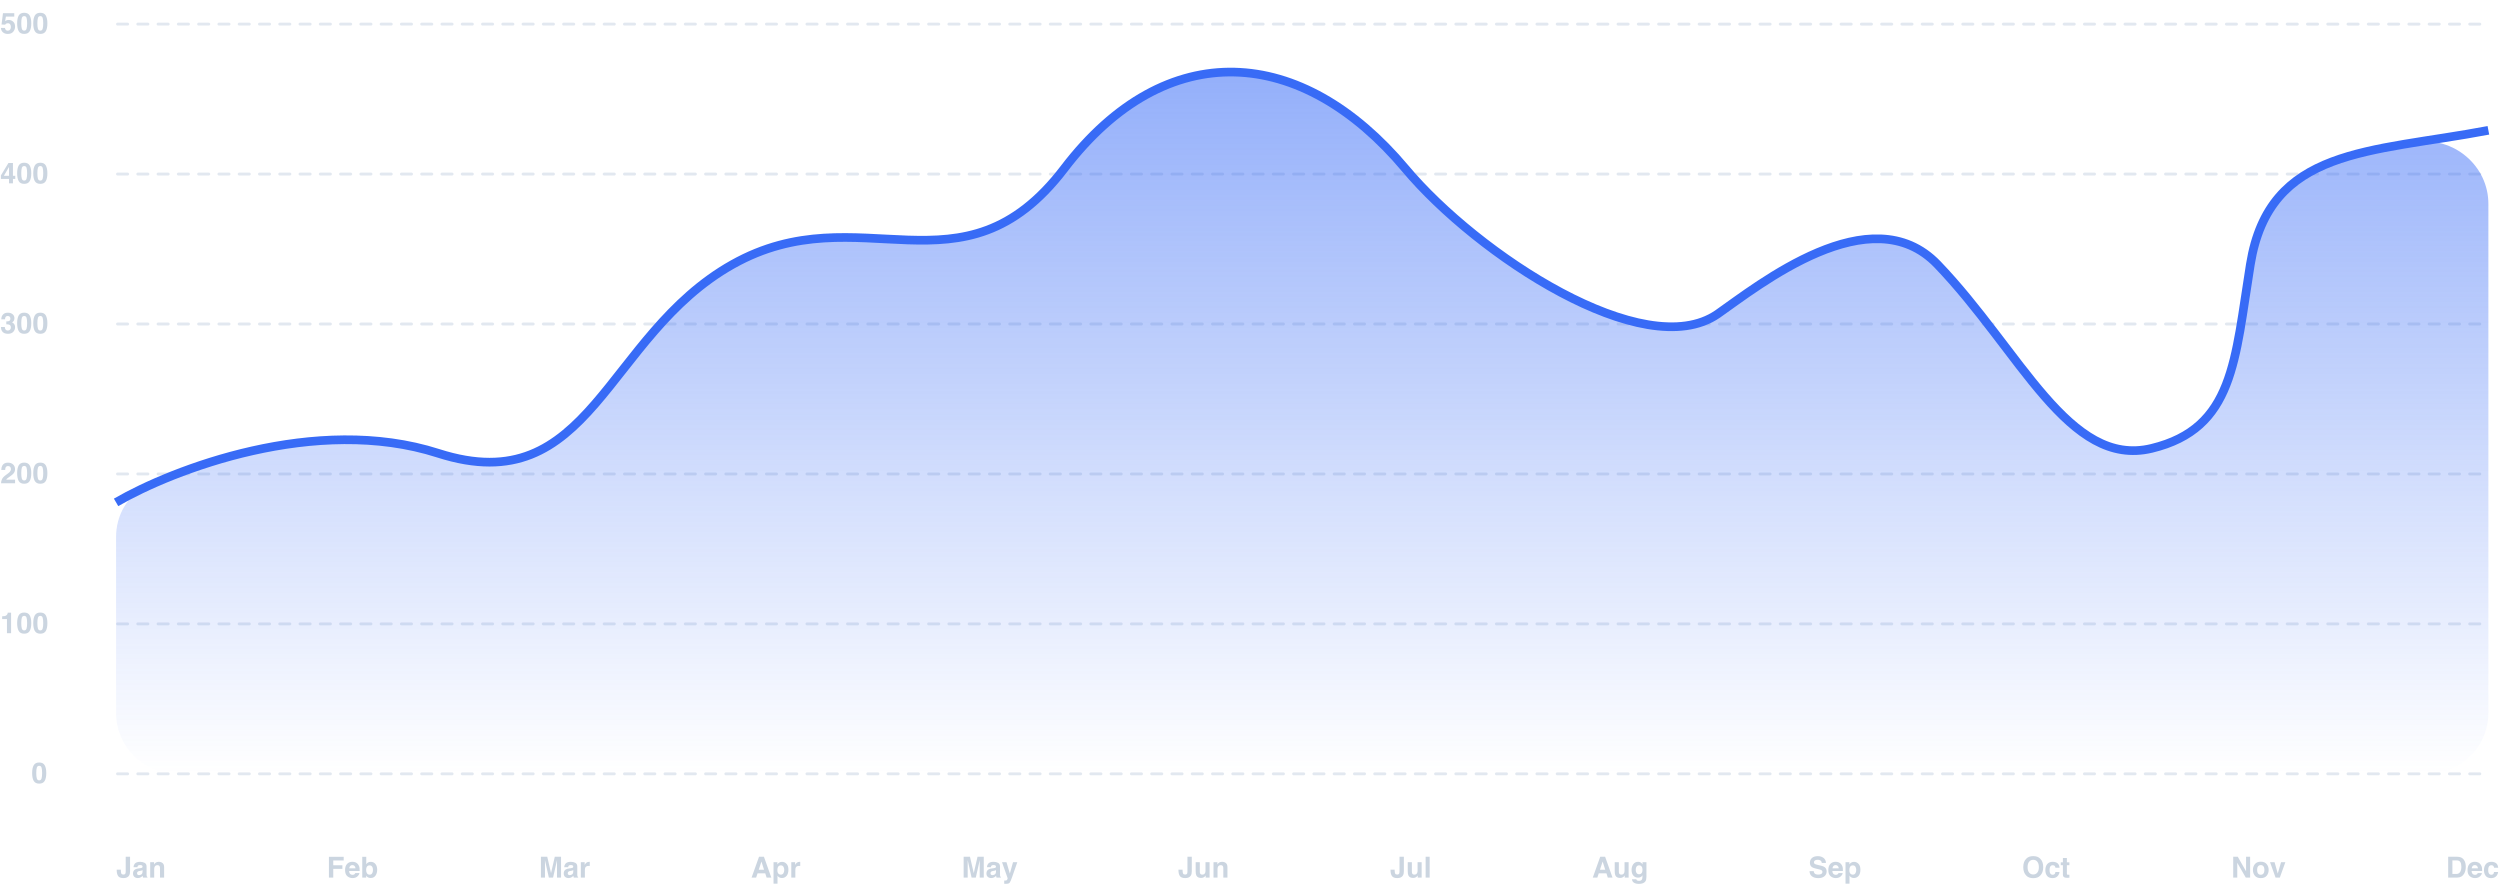 <svg width="577" height="206" viewBox="0 0 577 206" fill="none" xmlns="http://www.w3.org/2000/svg">
<path d="M566.013 198.575V201.711H566.939C567.413 201.711 567.743 201.478 567.93 201.01C568.032 200.754 568.083 200.449 568.083 200.094C568.083 199.605 568.006 199.23 567.852 198.969C567.7 198.706 567.395 198.575 566.939 198.575H566.013ZM567.108 197.74C567.406 197.745 567.654 197.779 567.852 197.845C568.189 197.955 568.461 198.159 568.67 198.454C568.837 198.693 568.952 198.952 569.012 199.23C569.073 199.508 569.104 199.774 569.104 200.026C569.104 200.665 568.976 201.206 568.719 201.65C568.371 202.247 567.834 202.546 567.108 202.546H565.038V197.74H567.108ZM571.19 199.664C570.975 199.664 570.808 199.731 570.688 199.866C570.571 200.001 570.497 200.183 570.467 200.414H571.911C571.896 200.168 571.821 199.982 571.686 199.856C571.553 199.728 571.388 199.664 571.19 199.664ZM571.19 198.898C571.486 198.898 571.752 198.953 571.989 199.064C572.226 199.175 572.422 199.35 572.576 199.589C572.715 199.8 572.806 200.044 572.847 200.322C572.871 200.486 572.881 200.72 572.876 201.027H570.444C570.457 201.383 570.569 201.633 570.78 201.777C570.908 201.866 571.062 201.91 571.243 201.91C571.434 201.91 571.589 201.856 571.709 201.747C571.774 201.689 571.832 201.607 571.882 201.503H572.831C572.807 201.714 572.697 201.928 572.501 202.145C572.197 202.491 571.771 202.664 571.223 202.664C570.771 202.664 570.372 202.518 570.026 202.227C569.681 201.935 569.508 201.461 569.508 200.805C569.508 200.19 569.663 199.718 569.974 199.39C570.287 199.062 570.693 198.898 571.19 198.898ZM575.628 200.267C575.611 200.134 575.566 200.015 575.494 199.908C575.39 199.765 575.228 199.693 575.009 199.693C574.696 199.693 574.481 199.849 574.366 200.159C574.305 200.325 574.275 200.544 574.275 200.818C574.275 201.079 574.305 201.289 574.366 201.447C574.477 201.743 574.686 201.891 574.992 201.891C575.21 201.891 575.364 201.832 575.455 201.715C575.547 201.597 575.602 201.445 575.621 201.258H576.57C576.549 201.541 576.446 201.808 576.264 202.06C575.973 202.467 575.541 202.67 574.969 202.67C574.398 202.67 573.977 202.5 573.708 202.161C573.438 201.822 573.303 201.382 573.303 200.841C573.303 200.23 573.452 199.755 573.75 199.416C574.048 199.077 574.459 198.907 574.982 198.907C575.428 198.907 575.792 199.007 576.075 199.207C576.359 199.407 576.528 199.761 576.58 200.267H575.628Z" fill="#CBD5E0"/>
<path d="M515.425 197.74H516.478L518.392 201.095V197.74H519.328V202.546H518.324L516.361 199.132V202.546H515.425V197.74ZM521.786 201.891C522.058 201.891 522.267 201.794 522.412 201.601C522.558 201.407 522.631 201.132 522.631 200.776C522.631 200.419 522.558 200.145 522.412 199.954C522.267 199.761 522.058 199.664 521.786 199.664C521.514 199.664 521.305 199.761 521.157 199.954C521.011 200.145 520.938 200.419 520.938 200.776C520.938 201.132 521.011 201.407 521.157 201.601C521.305 201.794 521.514 201.891 521.786 201.891ZM523.606 200.776C523.606 201.297 523.456 201.744 523.156 202.116C522.856 202.485 522.4 202.67 521.789 202.67C521.179 202.67 520.723 202.485 520.423 202.116C520.123 201.744 519.973 201.297 519.973 200.776C519.973 200.263 520.123 199.818 520.423 199.442C520.723 199.066 521.179 198.878 521.789 198.878C522.4 198.878 522.856 199.066 523.156 199.442C523.456 199.818 523.606 200.263 523.606 200.776ZM526.465 198.992H527.463L526.181 202.546H525.2L523.925 198.992H524.968L525.709 201.614L526.465 198.992Z" fill="#CBD5E0"/>
<path d="M469.274 201.829C469.672 201.829 469.987 201.682 470.22 201.389C470.454 201.095 470.572 200.678 470.572 200.137C470.572 199.598 470.454 199.181 470.22 198.888C469.987 198.592 469.672 198.444 469.274 198.444C468.876 198.444 468.559 198.591 468.322 198.885C468.085 199.178 467.967 199.595 467.967 200.137C467.967 200.678 468.085 201.095 468.322 201.389C468.559 201.682 468.876 201.829 469.274 201.829ZM471.576 200.137C471.576 201 471.334 201.66 470.849 202.119C470.486 202.493 469.961 202.68 469.274 202.68C468.587 202.68 468.062 202.493 467.699 202.119C467.212 201.66 466.969 201 466.969 200.137C466.969 199.256 467.212 198.596 467.699 198.154C468.062 197.78 468.587 197.593 469.274 197.593C469.961 197.593 470.486 197.78 470.849 198.154C471.334 198.596 471.576 199.256 471.576 200.137ZM474.393 200.267C474.376 200.134 474.331 200.015 474.259 199.908C474.155 199.765 473.993 199.693 473.774 199.693C473.461 199.693 473.246 199.849 473.131 200.159C473.07 200.325 473.04 200.544 473.04 200.818C473.04 201.079 473.07 201.289 473.131 201.447C473.242 201.743 473.451 201.891 473.757 201.891C473.975 201.891 474.129 201.832 474.22 201.715C474.312 201.597 474.367 201.445 474.387 201.258H475.335C475.314 201.541 475.211 201.808 475.029 202.06C474.738 202.467 474.306 202.67 473.734 202.67C473.163 202.67 472.742 202.5 472.473 202.161C472.203 201.822 472.068 201.382 472.068 200.841C472.068 200.23 472.217 199.755 472.515 199.416C472.813 199.077 473.224 198.907 473.748 198.907C474.193 198.907 474.557 199.007 474.84 199.207C475.125 199.407 475.293 199.761 475.345 200.267H474.393ZM475.622 199.687V199.025H476.118V198.034H477.037V199.025H477.614V199.687H477.037V201.565C477.037 201.71 477.056 201.802 477.093 201.839C477.13 201.873 477.243 201.891 477.432 201.891C477.46 201.891 477.489 201.891 477.52 201.891C477.553 201.889 477.584 201.886 477.614 201.884V202.579L477.174 202.595C476.735 202.61 476.435 202.534 476.274 202.367C476.17 202.26 476.118 202.096 476.118 201.874V199.687H475.622Z" fill="#CBD5E0"/>
<path d="M418.604 201.063C418.634 201.282 418.694 201.446 418.783 201.555C418.946 201.753 419.226 201.852 419.621 201.852C419.858 201.852 420.05 201.826 420.198 201.773C420.479 201.673 420.619 201.488 420.619 201.216C420.619 201.057 420.549 200.934 420.41 200.847C420.271 200.763 420.053 200.688 419.755 200.622L419.246 200.508C418.746 200.395 418.401 200.272 418.209 200.14C417.885 199.918 417.724 199.571 417.724 199.1C417.724 198.669 417.88 198.312 418.193 198.027C418.506 197.742 418.966 197.6 419.572 197.6C420.079 197.6 420.51 197.735 420.867 198.004C421.225 198.272 421.413 198.661 421.431 199.172H420.466C420.448 198.882 420.322 198.677 420.087 198.555C419.931 198.475 419.736 198.435 419.504 198.435C419.245 198.435 419.039 198.487 418.884 198.591C418.73 198.696 418.653 198.841 418.653 199.028C418.653 199.2 418.729 199.328 418.881 199.413C418.979 199.469 419.188 199.536 419.507 199.612L420.335 199.811C420.698 199.898 420.972 200.014 421.157 200.159C421.444 200.386 421.587 200.713 421.587 201.141C421.587 201.58 421.419 201.945 421.082 202.236C420.747 202.525 420.273 202.67 419.66 202.67C419.034 202.67 418.542 202.528 418.183 202.243C417.825 201.956 417.645 201.563 417.645 201.063H418.604ZM423.658 199.664C423.442 199.664 423.275 199.731 423.156 199.866C423.038 200.001 422.964 200.183 422.934 200.414H424.378C424.363 200.168 424.288 199.982 424.153 199.856C424.021 199.728 423.855 199.664 423.658 199.664ZM423.658 198.898C423.953 198.898 424.22 198.953 424.456 199.064C424.693 199.175 424.889 199.35 425.043 199.589C425.182 199.8 425.273 200.044 425.314 200.322C425.338 200.486 425.348 200.72 425.343 201.027H422.911C422.924 201.383 423.036 201.633 423.247 201.777C423.375 201.866 423.529 201.91 423.71 201.91C423.901 201.91 424.057 201.856 424.176 201.747C424.241 201.689 424.299 201.607 424.349 201.503H425.298C425.274 201.714 425.164 201.928 424.968 202.145C424.664 202.491 424.238 202.664 423.69 202.664C423.238 202.664 422.839 202.518 422.494 202.227C422.148 201.935 421.975 201.461 421.975 200.805C421.975 200.19 422.131 199.718 422.441 199.39C422.754 199.062 423.16 198.898 423.658 198.898ZM428.421 200.769C428.421 200.495 428.358 200.253 428.232 200.042C428.108 199.831 427.906 199.726 427.626 199.726C427.289 199.726 427.057 199.886 426.931 200.205C426.866 200.375 426.833 200.59 426.833 200.851C426.833 201.264 426.943 201.554 427.163 201.721C427.293 201.819 427.447 201.868 427.626 201.868C427.884 201.868 428.081 201.768 428.216 201.568C428.353 201.368 428.421 201.102 428.421 200.769ZM427.893 198.914C428.308 198.914 428.659 199.067 428.946 199.374C429.235 199.68 429.38 200.13 429.38 200.724C429.38 201.35 429.239 201.827 428.956 202.155C428.676 202.483 428.314 202.647 427.87 202.647C427.588 202.647 427.353 202.577 427.166 202.435C427.064 202.357 426.964 202.243 426.866 202.093V203.945H425.947V198.992H426.837V199.517C426.937 199.363 427.043 199.241 427.156 199.152C427.363 198.993 427.608 198.914 427.893 198.914Z" fill="#CBD5E0"/>
<path d="M369.268 200.73H370.487L369.887 198.839L369.268 200.73ZM369.33 197.74H370.465L372.167 202.546H371.078L370.768 201.558H368.997L368.665 202.546H367.615L369.33 197.74ZM373.63 198.992V201.134C373.63 201.336 373.654 201.489 373.702 201.591C373.787 201.771 373.953 201.861 374.201 201.861C374.518 201.861 374.736 201.733 374.853 201.477C374.914 201.338 374.944 201.154 374.944 200.926V198.992H375.887V202.546H374.984V202.044C374.975 202.055 374.953 202.087 374.918 202.142C374.884 202.196 374.842 202.244 374.794 202.285C374.649 202.416 374.508 202.505 374.371 202.553C374.236 202.6 374.077 202.624 373.895 202.624C373.369 202.624 373.014 202.435 372.832 202.057C372.729 201.848 372.678 201.541 372.678 201.134V198.992H373.63ZM378.313 201.783C378.53 201.783 378.714 201.702 378.864 201.539C379.014 201.373 379.089 201.112 379.089 200.753C379.089 200.416 379.017 200.159 378.873 199.983C378.732 199.807 378.542 199.719 378.303 199.719C377.977 199.719 377.752 199.873 377.628 200.179C377.563 200.342 377.53 200.543 377.53 200.782C377.53 200.989 377.565 201.172 377.634 201.333C377.76 201.633 377.986 201.783 378.313 201.783ZM378.081 198.907C378.259 198.907 378.415 198.935 378.547 198.989C378.773 199.082 378.956 199.254 379.095 199.504V198.992H379.998V202.364C379.998 202.822 379.921 203.168 379.767 203.4C379.502 203.8 378.993 204 378.241 204C377.787 204 377.416 203.911 377.129 203.733C376.842 203.555 376.683 203.288 376.653 202.934H377.664C377.69 203.043 377.732 203.121 377.791 203.169C377.891 203.254 378.059 203.296 378.296 203.296C378.631 203.296 378.855 203.184 378.968 202.96C379.042 202.817 379.079 202.575 379.079 202.236V202.008C378.99 202.16 378.894 202.274 378.792 202.351C378.607 202.492 378.367 202.562 378.071 202.562C377.615 202.562 377.25 202.403 376.976 202.083C376.704 201.761 376.568 201.327 376.568 200.779C376.568 200.251 376.7 199.807 376.963 199.449C377.226 199.088 377.598 198.907 378.081 198.907Z" fill="#CBD5E0"/>
<path d="M321.88 200.724V200.834C321.888 201.206 321.929 201.468 322 201.62C322.074 201.77 322.231 201.845 322.47 201.845C322.707 201.845 322.863 201.763 322.939 201.597C322.985 201.5 323.008 201.334 323.008 201.102V197.74H324.012V201.085C324.012 201.494 323.941 201.818 323.8 202.057C323.561 202.461 323.13 202.664 322.506 202.664C321.882 202.664 321.463 202.5 321.25 202.174C321.037 201.846 320.931 201.4 320.931 200.834V200.724H321.88ZM325.861 198.992V201.134C325.861 201.336 325.885 201.489 325.932 201.591C326.017 201.771 326.184 201.861 326.431 201.861C326.749 201.861 326.966 201.733 327.083 201.477C327.144 201.338 327.175 201.154 327.175 200.926V198.992H328.117V202.546H327.214V202.044C327.205 202.055 327.183 202.087 327.149 202.142C327.114 202.196 327.073 202.244 327.025 202.285C326.879 202.416 326.738 202.505 326.601 202.553C326.466 202.6 326.307 202.624 326.125 202.624C325.599 202.624 325.245 202.435 325.062 202.057C324.96 201.848 324.909 201.541 324.909 201.134V198.992H325.861ZM329.966 202.546H329.036V197.74H329.966V202.546Z" fill="#CBD5E0"/>
<path d="M272.934 200.724V200.834C272.943 201.206 272.983 201.468 273.055 201.62C273.129 201.77 273.285 201.845 273.525 201.845C273.761 201.845 273.918 201.763 273.994 201.597C274.04 201.5 274.063 201.334 274.063 201.102V197.74H275.067V201.085C275.067 201.494 274.996 201.818 274.855 202.057C274.616 202.461 274.184 202.664 273.56 202.664C272.937 202.664 272.518 202.5 272.305 202.174C272.092 201.846 271.986 201.4 271.986 200.834V200.724H272.934ZM276.915 198.992V201.134C276.915 201.336 276.939 201.489 276.987 201.591C277.072 201.771 277.238 201.861 277.486 201.861C277.803 201.861 278.021 201.733 278.138 201.477C278.199 201.338 278.229 201.154 278.229 200.926V198.992H279.172V202.546H278.269V202.044C278.26 202.055 278.238 202.087 278.203 202.142C278.169 202.196 278.127 202.244 278.079 202.285C277.934 202.416 277.793 202.505 277.656 202.553C277.521 202.6 277.362 202.624 277.18 202.624C276.654 202.624 276.299 202.435 276.117 202.057C276.014 201.848 275.963 201.541 275.963 201.134V198.992H276.915ZM282.041 198.907C282.408 198.907 282.708 199.004 282.941 199.198C283.176 199.389 283.293 199.707 283.293 200.153V202.546H282.341V200.384C282.341 200.198 282.316 200.054 282.266 199.954C282.175 199.771 282.001 199.68 281.744 199.68C281.429 199.68 281.213 199.814 281.095 200.081C281.035 200.222 281.004 200.403 281.004 200.622V202.546H280.078V198.999H280.975V199.517C281.094 199.335 281.207 199.203 281.314 199.123C281.505 198.979 281.748 198.907 282.041 198.907Z" fill="#CBD5E0"/>
<path d="M225.61 197.74H227.055V202.546H226.119V199.295C226.119 199.202 226.12 199.072 226.122 198.904C226.124 198.735 226.125 198.604 226.125 198.513L225.216 202.546H224.241L223.338 198.513C223.338 198.604 223.339 198.735 223.341 198.904C223.343 199.072 223.344 199.202 223.344 199.295V202.546H222.408V197.74H223.869L224.743 201.519L225.61 197.74ZM229.872 200.818C229.813 200.855 229.753 200.885 229.692 200.909C229.634 200.931 229.552 200.952 229.448 200.971L229.239 201.01C229.043 201.045 228.903 201.088 228.818 201.138C228.675 201.222 228.603 201.354 228.603 201.532C228.603 201.691 228.647 201.806 228.734 201.878C228.823 201.947 228.93 201.982 229.056 201.982C229.256 201.982 229.44 201.923 229.608 201.806C229.777 201.689 229.865 201.475 229.872 201.164V200.818ZM229.308 200.384C229.479 200.363 229.602 200.336 229.676 200.303C229.809 200.246 229.875 200.158 229.875 200.039C229.875 199.893 229.824 199.793 229.722 199.739C229.622 199.682 229.474 199.654 229.278 199.654C229.059 199.654 228.903 199.708 228.812 199.817C228.747 199.898 228.703 200.006 228.682 200.143H227.785C227.804 199.832 227.891 199.577 228.046 199.377C228.291 199.064 228.713 198.907 229.311 198.907C229.7 198.907 230.046 198.985 230.348 199.139C230.65 199.293 230.801 199.585 230.801 200.013V201.643C230.801 201.756 230.803 201.893 230.807 202.054C230.814 202.176 230.832 202.258 230.863 202.302C230.893 202.345 230.939 202.381 231 202.409V202.546H229.989C229.961 202.474 229.941 202.407 229.93 202.344C229.919 202.281 229.911 202.209 229.904 202.129C229.776 202.268 229.628 202.386 229.461 202.484C229.261 202.599 229.035 202.657 228.783 202.657C228.461 202.657 228.195 202.566 227.984 202.383C227.775 202.198 227.671 201.938 227.671 201.601C227.671 201.164 227.839 200.847 228.176 200.652C228.361 200.545 228.633 200.469 228.991 200.424L229.308 200.384ZM231.772 203.228L231.89 203.234C231.981 203.238 232.068 203.235 232.151 203.224C232.233 203.213 232.303 203.188 232.359 203.149C232.414 203.112 232.464 203.035 232.509 202.918C232.557 202.8 232.577 202.729 232.568 202.703L231.264 198.992H232.297L233.073 201.614L233.807 198.992H234.795L233.576 202.487C233.341 203.161 233.155 203.579 233.018 203.739C232.881 203.903 232.607 203.984 232.196 203.984C232.114 203.984 232.047 203.983 231.997 203.981C231.947 203.981 231.872 203.977 231.772 203.971V203.228Z" fill="#CBD5E0"/>
<path d="M175.12 200.73H176.34L175.74 198.839L175.12 200.73ZM175.182 197.74H176.317L178.019 202.546H176.93L176.62 201.558H174.85L174.517 202.546H173.467L175.182 197.74ZM181.006 200.769C181.006 200.495 180.943 200.253 180.817 200.042C180.693 199.831 180.49 199.726 180.21 199.726C179.873 199.726 179.642 199.886 179.516 200.205C179.45 200.375 179.418 200.59 179.418 200.851C179.418 201.264 179.528 201.554 179.747 201.721C179.878 201.819 180.032 201.868 180.21 201.868C180.469 201.868 180.665 201.768 180.8 201.568C180.937 201.368 181.006 201.102 181.006 200.769ZM180.477 198.914C180.893 198.914 181.244 199.067 181.531 199.374C181.82 199.68 181.964 200.13 181.964 200.724C181.964 201.35 181.823 201.827 181.54 202.155C181.26 202.483 180.898 202.647 180.455 202.647C180.172 202.647 179.937 202.577 179.75 202.435C179.648 202.357 179.548 202.243 179.45 202.093V203.945H178.531V198.992H179.421V199.517C179.521 199.363 179.628 199.241 179.741 199.152C179.947 198.993 180.193 198.914 180.477 198.914ZM184.569 198.907C184.587 198.907 184.601 198.909 184.612 198.911C184.625 198.911 184.652 198.912 184.693 198.914V199.866C184.635 199.859 184.582 199.855 184.537 199.853C184.491 199.851 184.454 199.85 184.426 199.85C184.052 199.85 183.801 199.971 183.673 200.215C183.601 200.352 183.565 200.563 183.565 200.847V202.546H182.629V198.992H183.516V199.612C183.66 199.375 183.785 199.213 183.891 199.126C184.065 198.98 184.291 198.907 184.569 198.907Z" fill="#CBD5E0"/>
<path d="M128.046 197.74H129.49V202.546H128.554V199.295C128.554 199.202 128.555 199.072 128.558 198.904C128.56 198.735 128.561 198.604 128.561 198.513L127.651 202.546H126.676L125.773 198.513C125.773 198.604 125.774 198.735 125.776 198.904C125.779 199.072 125.78 199.202 125.78 199.295V202.546H124.844V197.74H126.305L127.178 201.519L128.046 197.74ZM132.307 200.818C132.248 200.855 132.189 200.885 132.128 200.909C132.069 200.931 131.988 200.952 131.883 200.971L131.675 201.01C131.479 201.045 131.339 201.088 131.254 201.138C131.111 201.222 131.039 201.354 131.039 201.532C131.039 201.691 131.082 201.806 131.169 201.878C131.258 201.947 131.366 201.982 131.492 201.982C131.692 201.982 131.876 201.923 132.043 201.806C132.213 201.689 132.301 201.475 132.307 201.164V200.818ZM131.743 200.384C131.915 200.363 132.038 200.336 132.112 200.303C132.244 200.246 132.31 200.158 132.31 200.039C132.31 199.893 132.259 199.793 132.157 199.739C132.057 199.682 131.909 199.654 131.714 199.654C131.494 199.654 131.339 199.708 131.248 199.817C131.182 199.898 131.139 200.006 131.117 200.143H130.22C130.24 199.832 130.327 199.577 130.481 199.377C130.727 199.064 131.149 198.907 131.746 198.907C132.135 198.907 132.481 198.985 132.783 199.139C133.085 199.293 133.236 199.585 133.236 200.013V201.643C133.236 201.756 133.239 201.893 133.243 202.054C133.249 202.176 133.268 202.258 133.298 202.302C133.329 202.345 133.374 202.381 133.435 202.409V202.546H132.425C132.396 202.474 132.377 202.407 132.366 202.344C132.355 202.281 132.346 202.209 132.34 202.129C132.212 202.268 132.064 202.386 131.896 202.484C131.696 202.599 131.47 202.657 131.218 202.657C130.896 202.657 130.63 202.566 130.419 202.383C130.211 202.198 130.106 201.938 130.106 201.601C130.106 201.164 130.275 200.847 130.612 200.652C130.796 200.545 131.068 200.469 131.427 200.424L131.743 200.384ZM135.995 198.907C136.012 198.907 136.026 198.909 136.037 198.911C136.05 198.911 136.077 198.912 136.119 198.914V199.866C136.06 199.859 136.008 199.855 135.962 199.853C135.917 199.851 135.88 199.85 135.851 199.85C135.477 199.85 135.226 199.971 135.098 200.215C135.026 200.352 134.991 200.563 134.991 200.847V202.546H134.055V198.992H134.942V199.612C135.085 199.375 135.21 199.213 135.317 199.126C135.49 198.98 135.717 198.907 135.995 198.907Z" fill="#CBD5E0"/>
<path d="M75.916 197.747H79.323V198.591H76.914V199.696H79.023V200.531H76.914V202.546H75.916V197.747ZM81.325 199.664C81.11 199.664 80.942 199.731 80.823 199.866C80.706 200.001 80.632 200.183 80.601 200.414H82.046C82.03 200.168 81.955 199.982 81.821 199.856C81.688 199.728 81.523 199.664 81.325 199.664ZM81.325 198.898C81.621 198.898 81.887 198.953 82.124 199.064C82.361 199.175 82.556 199.35 82.711 199.589C82.85 199.8 82.94 200.044 82.981 200.322C83.005 200.486 83.015 200.72 83.011 201.027H80.578C80.591 201.383 80.703 201.633 80.914 201.777C81.042 201.866 81.197 201.91 81.377 201.91C81.569 201.91 81.724 201.856 81.843 201.747C81.909 201.689 81.966 201.607 82.016 201.503H82.965C82.941 201.714 82.831 201.928 82.636 202.145C82.331 202.491 81.905 202.664 81.358 202.664C80.906 202.664 80.507 202.518 80.161 202.227C79.815 201.935 79.643 201.461 79.643 200.805C79.643 200.19 79.798 199.718 80.109 199.39C80.422 199.062 80.827 198.898 81.325 198.898ZM85.56 198.914C86.028 198.914 86.393 199.082 86.656 199.419C86.921 199.756 87.054 200.191 87.054 200.724C87.054 201.276 86.923 201.733 86.662 202.096C86.402 202.459 86.037 202.641 85.57 202.641C85.277 202.641 85.041 202.582 84.863 202.465C84.756 202.395 84.641 202.273 84.517 202.099V202.546H83.607V197.747H84.533V199.455C84.651 199.29 84.78 199.164 84.921 199.077C85.089 198.968 85.302 198.914 85.56 198.914ZM85.322 201.874C85.561 201.874 85.747 201.778 85.88 201.584C86.013 201.391 86.079 201.137 86.079 200.821C86.079 200.569 86.046 200.361 85.981 200.195C85.857 199.882 85.629 199.726 85.296 199.726C84.959 199.726 84.728 199.879 84.602 200.186C84.537 200.349 84.504 200.559 84.504 200.818C84.504 201.122 84.571 201.375 84.706 201.575C84.841 201.774 85.046 201.874 85.322 201.874Z" fill="#CBD5E0"/>
<path d="M27.885 200.724V200.834C27.893 201.206 27.933 201.468 28.005 201.62C28.079 201.77 28.236 201.845 28.475 201.845C28.712 201.845 28.868 201.763 28.944 201.597C28.99 201.5 29.013 201.334 29.013 201.102V197.74H30.017V201.085C30.017 201.494 29.946 201.818 29.805 202.057C29.566 202.461 29.134 202.664 28.511 202.664C27.887 202.664 27.468 202.5 27.255 202.174C27.042 201.846 26.936 201.4 26.936 200.834V200.724H27.885ZM32.899 200.818C32.84 200.855 32.781 200.885 32.72 200.909C32.661 200.931 32.58 200.952 32.475 200.971L32.267 201.01C32.071 201.045 31.931 201.088 31.846 201.138C31.703 201.222 31.631 201.354 31.631 201.532C31.631 201.691 31.674 201.806 31.761 201.878C31.85 201.947 31.958 201.982 32.084 201.982C32.284 201.982 32.468 201.923 32.635 201.806C32.805 201.689 32.893 201.475 32.899 201.164V200.818ZM32.335 200.384C32.507 200.363 32.63 200.336 32.704 200.303C32.836 200.246 32.903 200.158 32.903 200.039C32.903 199.893 32.851 199.793 32.749 199.739C32.649 199.682 32.501 199.654 32.306 199.654C32.086 199.654 31.931 199.708 31.84 199.817C31.774 199.898 31.731 200.006 31.709 200.143H30.812C30.832 199.832 30.919 199.577 31.073 199.377C31.319 199.064 31.741 198.907 32.338 198.907C32.727 198.907 33.073 198.985 33.375 199.139C33.677 199.293 33.828 199.585 33.828 200.013V201.643C33.828 201.756 33.831 201.893 33.835 202.054C33.842 202.176 33.86 202.258 33.89 202.302C33.921 202.345 33.967 202.381 34.027 202.409V202.546H33.017C32.988 202.474 32.969 202.407 32.958 202.344C32.947 202.281 32.938 202.209 32.932 202.129C32.804 202.268 32.656 202.386 32.488 202.484C32.288 202.599 32.062 202.657 31.81 202.657C31.488 202.657 31.222 202.566 31.011 202.383C30.803 202.198 30.698 201.938 30.698 201.601C30.698 201.164 30.867 200.847 31.204 200.652C31.389 200.545 31.66 200.469 32.019 200.424L32.335 200.384ZM36.626 198.907C36.993 198.907 37.293 199.004 37.526 199.198C37.761 199.389 37.878 199.707 37.878 200.153V202.546H36.926V200.384C36.926 200.198 36.901 200.054 36.851 199.954C36.76 199.771 36.586 199.68 36.329 199.68C36.014 199.68 35.798 199.814 35.68 200.081C35.62 200.222 35.589 200.403 35.589 200.622V202.546H34.663V198.999H35.56V199.517C35.679 199.335 35.792 199.203 35.899 199.123C36.09 198.979 36.333 198.907 36.626 198.907Z" fill="#CBD5E0"/>
<path d="M8.367 178.426C8.367 178.969 8.412 179.386 8.501 179.675C8.59 179.962 8.773 180.105 9.049 180.105C9.325 180.105 9.505 179.962 9.59 179.675C9.677 179.386 9.721 178.969 9.721 178.426C9.721 177.856 9.677 177.435 9.59 177.161C9.505 176.887 9.325 176.75 9.049 176.75C8.773 176.75 8.59 176.887 8.501 177.161C8.412 177.435 8.367 177.856 8.367 178.426ZM9.049 175.984C9.651 175.984 10.073 176.196 10.314 176.62C10.557 177.043 10.679 177.646 10.679 178.426C10.679 179.206 10.557 179.807 10.314 180.229C10.073 180.651 9.651 180.862 9.049 180.862C8.447 180.862 8.024 180.651 7.781 180.229C7.539 179.807 7.419 179.206 7.419 178.426C7.419 177.646 7.539 177.043 7.781 176.62C8.024 176.196 8.447 175.984 9.049 175.984Z" fill="#CBD5E0"/>
<path d="M0.495 142.877V142.244C0.789 142.231 0.994 142.212 1.111 142.185C1.298 142.144 1.451 142.062 1.568 141.938C1.648 141.853 1.709 141.74 1.751 141.599C1.774 141.514 1.786 141.451 1.786 141.409H2.559V146.137H1.607V142.877H0.495ZM4.907 143.819C4.907 144.362 4.951 144.779 5.04 145.068C5.129 145.355 5.312 145.498 5.588 145.498C5.864 145.498 6.045 145.355 6.129 145.068C6.216 144.779 6.26 144.362 6.26 143.819C6.26 143.249 6.216 142.828 6.129 142.554C6.045 142.28 5.864 142.143 5.588 142.143C5.312 142.143 5.129 142.28 5.04 142.554C4.951 142.828 4.907 143.249 4.907 143.819ZM5.588 141.377C6.19 141.377 6.612 141.589 6.853 142.013C7.097 142.437 7.218 143.039 7.218 143.819C7.218 144.599 7.097 145.2 6.853 145.622C6.612 146.044 6.19 146.255 5.588 146.255C4.986 146.255 4.563 146.044 4.32 145.622C4.079 145.2 3.958 144.599 3.958 143.819C3.958 143.039 4.079 142.437 4.32 142.013C4.563 141.589 4.986 141.377 5.588 141.377ZM8.624 143.819C8.624 144.362 8.668 144.779 8.757 145.068C8.846 145.355 9.029 145.498 9.305 145.498C9.581 145.498 9.762 145.355 9.846 145.068C9.933 144.779 9.977 144.362 9.977 143.819C9.977 143.249 9.933 142.828 9.846 142.554C9.762 142.28 9.581 142.143 9.305 142.143C9.029 142.143 8.846 142.28 8.757 142.554C8.668 142.828 8.624 143.249 8.624 143.819ZM9.305 141.377C9.907 141.377 10.329 141.589 10.57 142.013C10.814 142.437 10.935 143.039 10.935 143.819C10.935 144.599 10.814 145.2 10.57 145.622C10.329 146.044 9.907 146.255 9.305 146.255C8.703 146.255 8.28 146.044 8.037 145.622C7.795 145.2 7.675 144.599 7.675 143.819C7.675 143.039 7.795 142.437 8.037 142.013C8.28 141.589 8.703 141.377 9.305 141.377Z" fill="#CBD5E0"/>
<path d="M0.241 111.531C0.25 111.191 0.322 110.882 0.459 110.601C0.592 110.286 0.905 109.952 1.398 109.6C1.827 109.294 2.104 109.074 2.23 108.942C2.423 108.735 2.52 108.509 2.52 108.264C2.52 108.064 2.465 107.897 2.354 107.765C2.243 107.632 2.084 107.566 1.878 107.566C1.595 107.566 1.403 107.671 1.301 107.882C1.242 108.004 1.207 108.197 1.196 108.462H0.293C0.308 108.06 0.381 107.735 0.512 107.488C0.759 107.016 1.199 106.78 1.832 106.78C2.332 106.78 2.73 106.919 3.025 107.197C3.321 107.473 3.469 107.84 3.469 108.296C3.469 108.646 3.364 108.957 3.156 109.229C3.019 109.409 2.794 109.61 2.481 109.832L2.109 110.096C1.877 110.261 1.717 110.381 1.63 110.455C1.545 110.528 1.473 110.614 1.415 110.712H3.479V111.531H0.241ZM4.907 109.212C4.907 109.756 4.951 110.172 5.04 110.461C5.129 110.748 5.312 110.891 5.588 110.891C5.864 110.891 6.045 110.748 6.129 110.461C6.216 110.172 6.26 109.756 6.26 109.212C6.26 108.643 6.216 108.221 6.129 107.947C6.045 107.673 5.864 107.536 5.588 107.536C5.312 107.536 5.129 107.673 5.04 107.947C4.951 108.221 4.907 108.643 4.907 109.212ZM5.588 106.77C6.19 106.77 6.612 106.982 6.853 107.406C7.097 107.83 7.218 108.432 7.218 109.212C7.218 109.993 7.097 110.594 6.853 111.015C6.612 111.437 6.19 111.648 5.588 111.648C4.986 111.648 4.563 111.437 4.32 111.015C4.079 110.594 3.958 109.993 3.958 109.212C3.958 108.432 4.079 107.83 4.32 107.406C4.563 106.982 4.986 106.77 5.588 106.77ZM8.624 109.212C8.624 109.756 8.668 110.172 8.757 110.461C8.846 110.748 9.029 110.891 9.305 110.891C9.581 110.891 9.762 110.748 9.846 110.461C9.933 110.172 9.977 109.756 9.977 109.212C9.977 108.643 9.933 108.221 9.846 107.947C9.762 107.673 9.581 107.536 9.305 107.536C9.029 107.536 8.846 107.673 8.757 107.947C8.668 108.221 8.624 108.643 8.624 109.212ZM9.305 106.77C9.907 106.77 10.329 106.982 10.57 107.406C10.814 107.83 10.935 108.432 10.935 109.212C10.935 109.993 10.814 110.594 10.57 111.015C10.329 111.437 9.907 111.648 9.305 111.648C8.703 111.648 8.28 111.437 8.037 111.015C7.795 110.594 7.675 109.993 7.675 109.212C7.675 108.432 7.795 107.83 8.037 107.406C8.28 106.982 8.703 106.77 9.305 106.77Z" fill="#CBD5E0"/>
<path d="M1.121 75.473C1.121 75.662 1.152 75.818 1.213 75.942C1.326 76.17 1.531 76.284 1.829 76.284C2.011 76.284 2.17 76.223 2.305 76.099C2.442 75.973 2.51 75.792 2.51 75.557C2.51 75.247 2.384 75.039 2.132 74.935C1.989 74.876 1.762 74.847 1.454 74.847V74.181C1.756 74.177 1.967 74.148 2.086 74.094C2.293 74.002 2.396 73.817 2.396 73.539C2.396 73.359 2.343 73.212 2.236 73.099C2.132 72.986 1.984 72.93 1.793 72.93C1.573 72.93 1.411 72.999 1.307 73.138C1.205 73.277 1.156 73.463 1.16 73.696H0.293C0.302 73.461 0.342 73.238 0.414 73.027C0.49 72.843 0.609 72.672 0.772 72.515C0.894 72.404 1.039 72.32 1.206 72.261C1.373 72.202 1.579 72.173 1.822 72.173C2.274 72.173 2.638 72.29 2.914 72.525C3.193 72.758 3.332 73.071 3.332 73.464C3.332 73.742 3.249 73.977 3.084 74.168C2.98 74.288 2.871 74.37 2.758 74.413C2.843 74.413 2.965 74.486 3.123 74.632C3.36 74.851 3.479 75.151 3.479 75.531C3.479 75.931 3.339 76.283 3.061 76.588C2.785 76.89 2.375 77.041 1.832 77.041C1.163 77.041 0.697 76.823 0.437 76.386C0.3 76.153 0.224 75.849 0.208 75.473H1.121ZM4.907 74.605C4.907 75.149 4.951 75.565 5.04 75.854C5.129 76.141 5.312 76.284 5.588 76.284C5.864 76.284 6.045 76.141 6.129 75.854C6.216 75.565 6.26 75.149 6.26 74.605C6.26 74.036 6.216 73.614 6.129 73.34C6.045 73.066 5.864 72.93 5.588 72.93C5.312 72.93 5.129 73.066 5.04 73.34C4.951 73.614 4.907 74.036 4.907 74.605ZM5.588 72.163C6.19 72.163 6.612 72.375 6.853 72.799C7.097 73.223 7.218 73.825 7.218 74.605C7.218 75.386 7.097 75.987 6.853 76.408C6.612 76.83 6.19 77.041 5.588 77.041C4.986 77.041 4.563 76.83 4.32 76.408C4.079 75.987 3.958 75.386 3.958 74.605C3.958 73.825 4.079 73.223 4.32 72.799C4.563 72.375 4.986 72.163 5.588 72.163ZM8.624 74.605C8.624 75.149 8.668 75.565 8.757 75.854C8.846 76.141 9.029 76.284 9.305 76.284C9.581 76.284 9.762 76.141 9.846 75.854C9.933 75.565 9.977 75.149 9.977 74.605C9.977 74.036 9.933 73.614 9.846 73.34C9.762 73.066 9.581 72.93 9.305 72.93C9.029 72.93 8.846 73.066 8.757 73.34C8.668 73.614 8.624 74.036 8.624 74.605ZM9.305 72.163C9.907 72.163 10.329 72.375 10.57 72.799C10.814 73.223 10.935 73.825 10.935 74.605C10.935 75.386 10.814 75.987 10.57 76.408C10.329 76.83 9.907 77.041 9.305 77.041C8.703 77.041 8.28 76.83 8.037 76.408C7.795 75.987 7.675 75.386 7.675 74.605C7.675 73.825 7.795 73.223 8.037 72.799C8.28 72.375 8.703 72.163 9.305 72.163Z" fill="#CBD5E0"/>
<path d="M3.524 41.3H2.989V42.317H2.08V41.3H0.208V40.488L1.946 37.619H2.989V40.573H3.524V41.3ZM2.08 40.573V38.532L0.896 40.573H2.08ZM4.907 39.999C4.907 40.542 4.951 40.959 5.04 41.248C5.129 41.535 5.312 41.678 5.588 41.678C5.864 41.678 6.045 41.535 6.129 41.248C6.216 40.959 6.26 40.542 6.26 39.999C6.26 39.429 6.216 39.008 6.129 38.734C6.045 38.46 5.864 38.323 5.588 38.323C5.312 38.323 5.129 38.46 5.04 38.734C4.951 39.008 4.907 39.429 4.907 39.999ZM5.588 37.557C6.19 37.557 6.612 37.769 6.853 38.193C7.097 38.617 7.218 39.219 7.218 39.999C7.218 40.779 7.097 41.38 6.853 41.802C6.612 42.224 6.19 42.434 5.588 42.434C4.986 42.434 4.563 42.224 4.32 41.802C4.079 41.38 3.958 40.779 3.958 39.999C3.958 39.219 4.079 38.617 4.32 38.193C4.563 37.769 4.986 37.557 5.588 37.557ZM8.624 39.999C8.624 40.542 8.668 40.959 8.757 41.248C8.846 41.535 9.029 41.678 9.305 41.678C9.581 41.678 9.762 41.535 9.846 41.248C9.933 40.959 9.977 40.542 9.977 39.999C9.977 39.429 9.933 39.008 9.846 38.734C9.762 38.46 9.581 38.323 9.305 38.323C9.029 38.323 8.846 38.46 8.757 38.734C8.668 39.008 8.624 39.429 8.624 39.999ZM9.305 37.557C9.907 37.557 10.329 37.769 10.57 38.193C10.814 38.617 10.935 39.219 10.935 39.999C10.935 40.779 10.814 41.38 10.57 41.802C10.329 42.224 9.907 42.434 9.305 42.434C8.703 42.434 8.28 42.224 8.037 41.802C7.795 41.38 7.675 40.779 7.675 39.999C7.675 39.219 7.795 38.617 8.037 38.193C8.28 37.769 8.703 37.557 9.305 37.557Z" fill="#CBD5E0"/>
<path d="M1.134 6.445C1.171 6.647 1.242 6.804 1.346 6.915C1.451 7.023 1.603 7.078 1.803 7.078C2.033 7.078 2.208 6.997 2.328 6.836C2.449 6.673 2.51 6.469 2.51 6.223C2.51 5.982 2.454 5.779 2.341 5.614C2.228 5.446 2.052 5.363 1.812 5.363C1.699 5.363 1.602 5.377 1.519 5.405C1.373 5.457 1.264 5.554 1.19 5.695L0.355 5.656L0.688 3.044H3.293V3.833H1.359L1.19 4.867C1.333 4.774 1.445 4.712 1.526 4.681C1.66 4.631 1.824 4.606 2.018 4.606C2.409 4.606 2.75 4.738 3.042 5.001C3.333 5.264 3.479 5.646 3.479 6.148C3.479 6.585 3.338 6.976 3.058 7.319C2.778 7.662 2.358 7.834 1.799 7.834C1.349 7.834 0.98 7.713 0.691 7.472C0.402 7.231 0.241 6.889 0.208 6.445H1.134ZM4.907 5.392C4.907 5.935 4.951 6.352 5.04 6.641C5.129 6.928 5.312 7.071 5.588 7.071C5.864 7.071 6.045 6.928 6.129 6.641C6.216 6.352 6.26 5.935 6.26 5.392C6.26 4.822 6.216 4.401 6.129 4.127C6.045 3.853 5.864 3.716 5.588 3.716C5.312 3.716 5.129 3.853 5.04 4.127C4.951 4.401 4.907 4.822 4.907 5.392ZM5.588 2.95C6.19 2.95 6.612 3.162 6.853 3.586C7.097 4.01 7.218 4.612 7.218 5.392C7.218 6.172 7.097 6.773 6.853 7.195C6.612 7.617 6.19 7.828 5.588 7.828C4.986 7.828 4.563 7.617 4.32 7.195C4.079 6.773 3.958 6.172 3.958 5.392C3.958 4.612 4.079 4.01 4.32 3.586C4.563 3.162 4.986 2.95 5.588 2.95ZM8.624 5.392C8.624 5.935 8.668 6.352 8.757 6.641C8.846 6.928 9.029 7.071 9.305 7.071C9.581 7.071 9.762 6.928 9.846 6.641C9.933 6.352 9.977 5.935 9.977 5.392C9.977 4.822 9.933 4.401 9.846 4.127C9.762 3.853 9.581 3.716 9.305 3.716C9.029 3.716 8.846 3.853 8.757 4.127C8.668 4.401 8.624 4.822 8.624 5.392ZM9.305 2.95C9.907 2.95 10.329 3.162 10.57 3.586C10.814 4.01 10.935 4.612 10.935 5.392C10.935 6.172 10.814 6.773 10.57 7.195C10.329 7.617 9.907 7.828 9.305 7.828C8.703 7.828 8.28 7.617 8.037 7.195C7.795 6.773 7.675 6.172 7.675 5.392C7.675 4.612 7.795 4.01 8.037 3.586C8.28 3.162 8.703 2.95 9.305 2.95Z" fill="#CBD5E0"/>
<line x1="27.123" y1="178.601" x2="574.637" y2="178.601" stroke="#E2E8F0" stroke-width="0.668" stroke-linecap="round" stroke-linejoin="round" stroke-dasharray="2.34 2.34"/>
<line x1="27.123" y1="143.994" x2="574.637" y2="143.994" stroke="#E2E8F0" stroke-width="0.668" stroke-linecap="round" stroke-linejoin="round" stroke-dasharray="2.34 2.34"/>
<line x1="27.123" y1="109.388" x2="574.637" y2="109.388" stroke="#E2E8F0" stroke-width="0.668" stroke-linecap="round" stroke-linejoin="round" stroke-dasharray="2.34 2.34"/>
<line x1="27.123" y1="74.781" x2="574.637" y2="74.781" stroke="#E2E8F0" stroke-width="0.668" stroke-linecap="round" stroke-linejoin="round" stroke-dasharray="2.34 2.34"/>
<line x1="27.123" y1="40.174" x2="574.637" y2="40.174" stroke="#E2E8F0" stroke-width="0.668" stroke-linecap="round" stroke-linejoin="round" stroke-dasharray="2.34 2.34"/>
<line x1="27.123" y1="5.567" x2="574.637" y2="5.568" stroke="#E2E8F0" stroke-width="0.668" stroke-linecap="round" stroke-linejoin="round" stroke-dasharray="2.34 2.34"/>
<path d="M101.129 104.501C77.163 96.813 49.705 104.893 33.989 112.128C29.433 114.226 26.789 118.91 26.789 123.925V164.524C26.789 172.292 33.086 178.589 40.854 178.589H560.253C568.021 178.589 574.318 172.292 574.318 164.524V47.045C574.318 38.226 566.267 31.429 557.559 32.822C537.955 35.96 522.839 39.663 519.382 60.961C515.8 83.031 515.641 98.769 496.609 103.374C477.475 108.005 466.352 80.92 447.157 60.961C431.801 44.993 405.939 65.771 396.396 72.424C379.478 84.003 341.019 58.739 324.352 38.88C300.554 10.523 269.257 7.93 245.62 38.88C221.983 69.831 198.538 44.456 169.095 60.961C139.652 77.466 136.428 115.824 101.129 104.501Z" fill="url(#paint0_linear_183_2360)"/>
<path d="M26.789 115.951C39.803 108.392 72.89 95.543 101.129 104.613C136.428 115.951 139.652 77.543 169.095 61.017C198.538 44.491 221.983 69.899 245.62 38.909C269.257 7.919 300.554 10.516 324.352 38.909C341.019 58.793 379.478 84.089 396.396 72.496C405.939 65.834 431.801 45.029 447.157 61.017C466.352 81.002 477.474 108.122 496.609 103.486C515.641 98.874 515.8 83.116 519.382 61.017C523.774 33.922 546.99 35.268 574.318 30.079" stroke="#386BF6" stroke-width="2.003"/>
<defs>
<linearGradient id="paint0_linear_183_2360" x1="300.554" y1="16.629" x2="300.554" y2="178.589" gradientUnits="userSpaceOnUse">
<stop stop-color="#386BF6" stop-opacity="0.54"/>
<stop offset="1" stop-color="#386BF6" stop-opacity="0"/>
</linearGradient>
</defs>
</svg>
